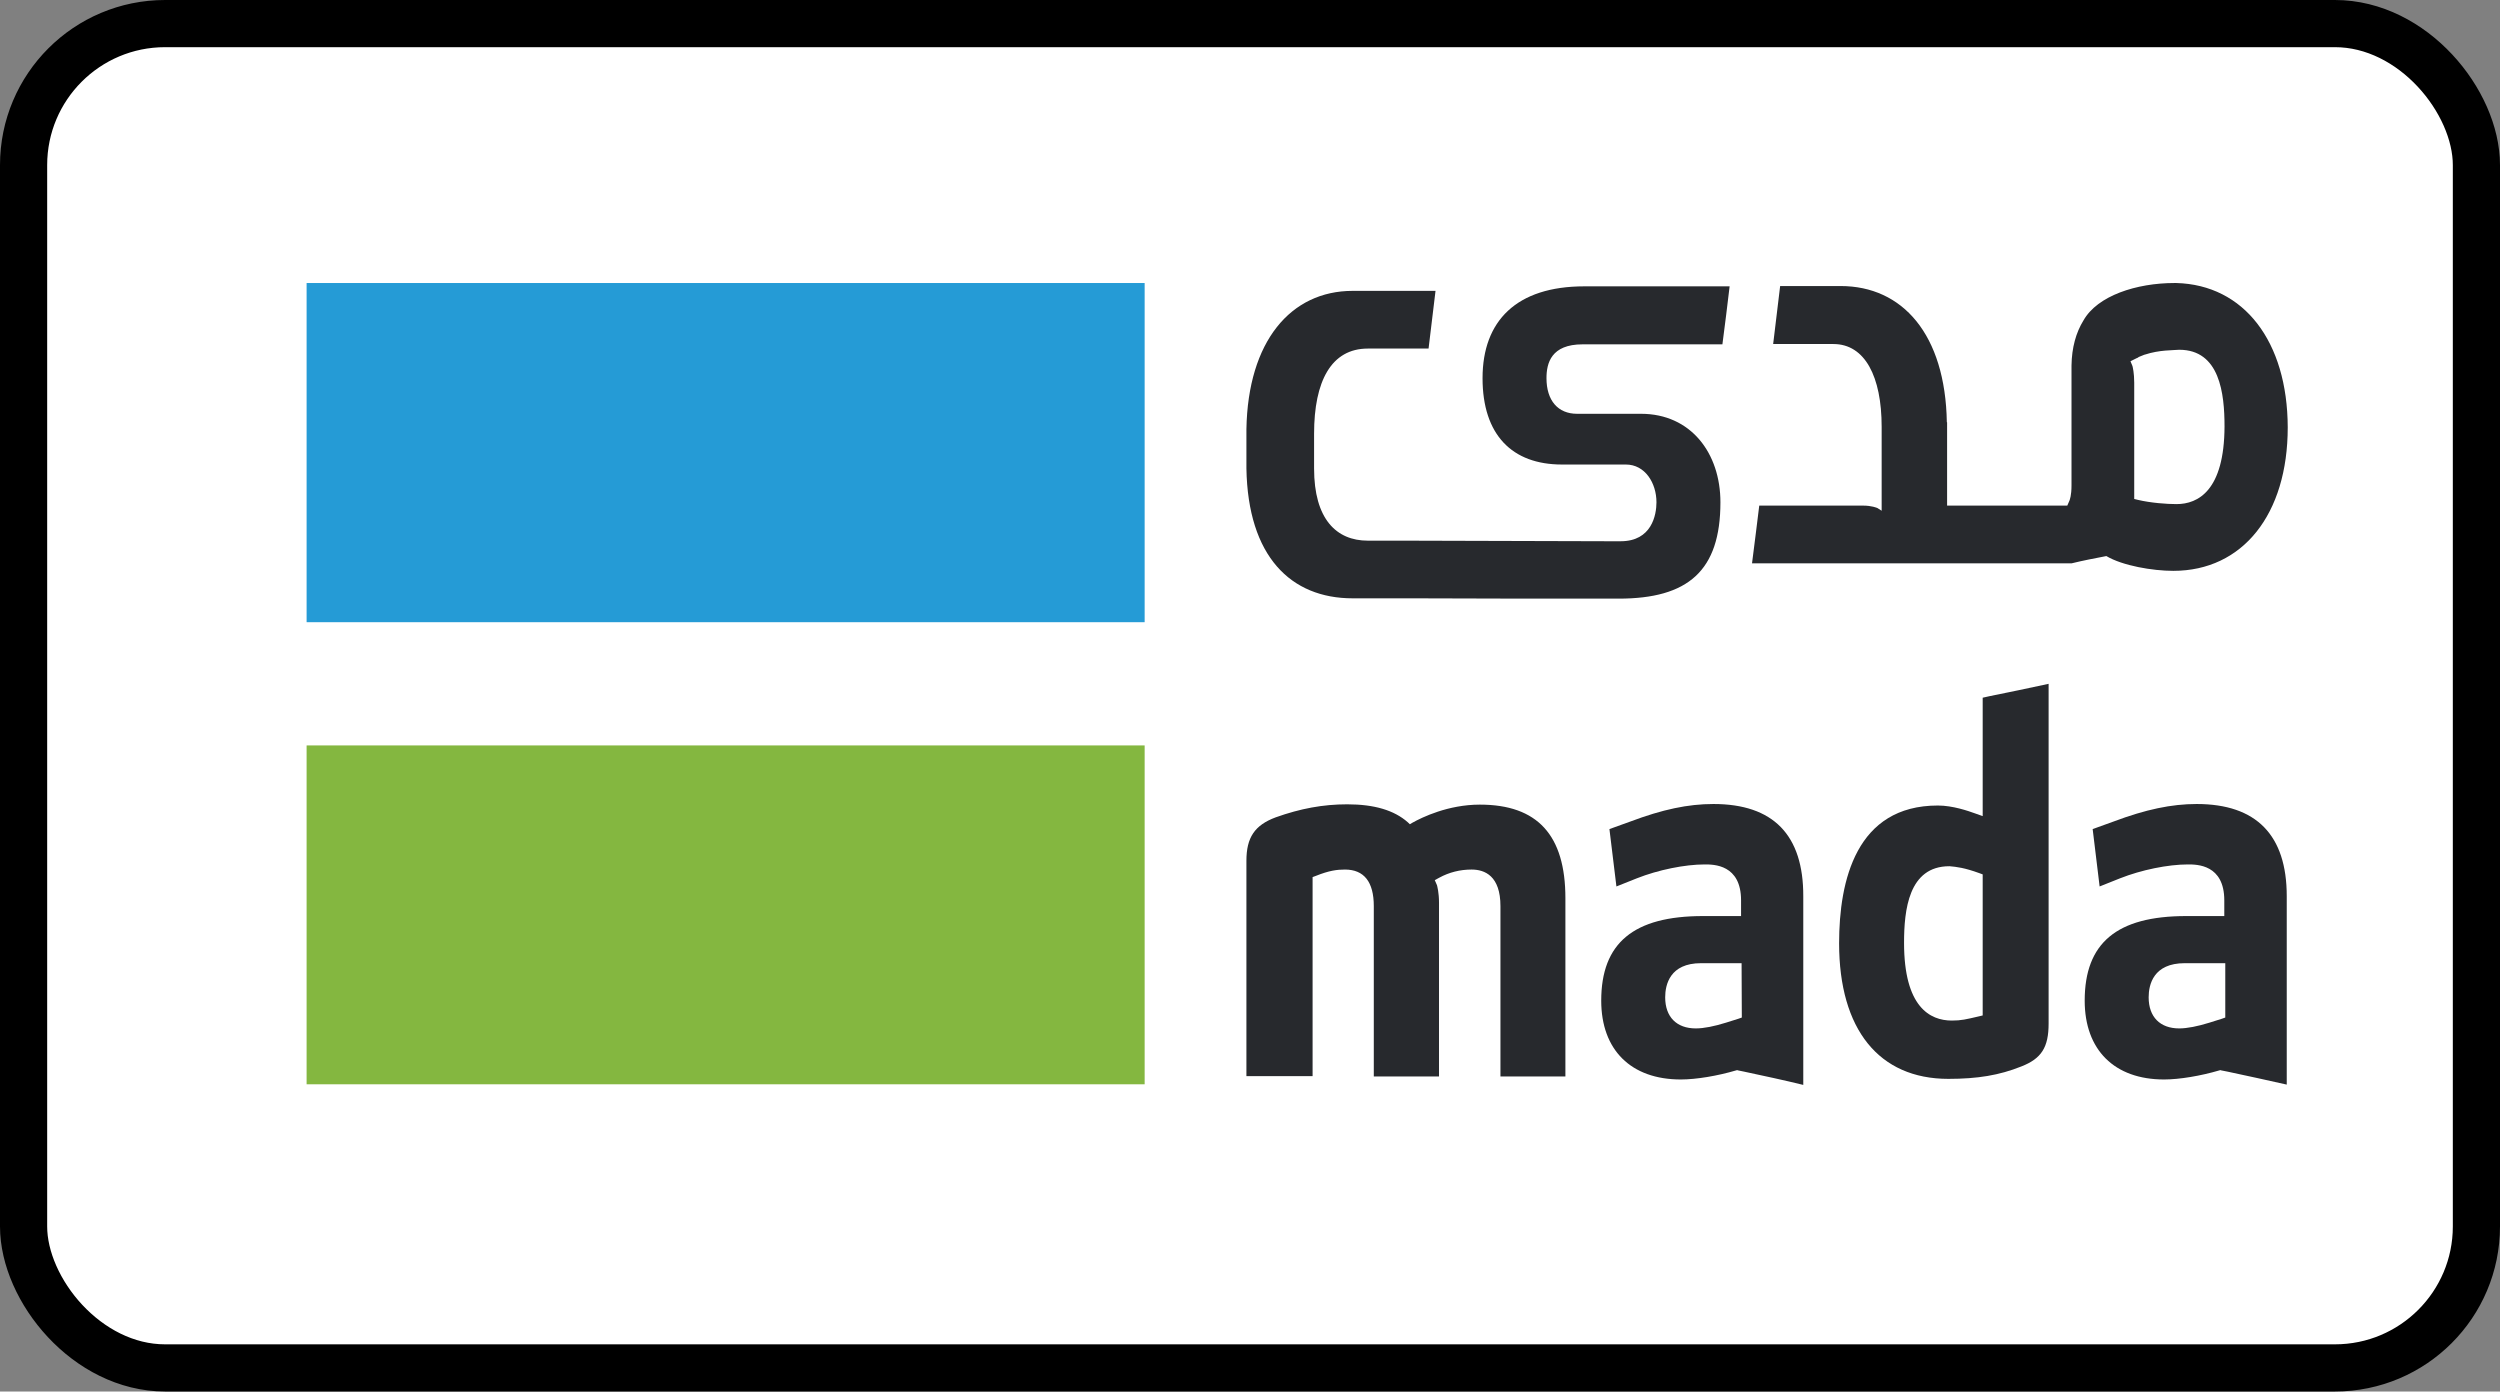 <svg width="106" height="59" viewBox="0 0 106 59" fill="none" xmlns="http://www.w3.org/2000/svg">
<rect x="0" y="0" width="106" height="59" fill="#808080" stroke="none"/>
<rect x="1" y="1" width="104" height="57" rx="6" fill="white" stroke="black" stroke-width="2"/>
<path d="M48.533 31.606H13V45.974H48.533V31.606Z" fill="#84B740"/>
<path d="M48.533 12H13V26.381H48.533V12Z" fill="#259BD6"/>
<path d="M84.066 43.055L83.907 43.093C83.359 43.221 83.158 43.272 82.757 43.272C81.829 43.272 80.732 42.696 80.732 39.981C80.732 38.585 80.922 36.728 82.652 36.728H82.662C82.958 36.754 83.295 36.792 83.928 37.023L84.066 37.074V43.055ZM84.35 29.519L84.066 29.583V34.603L83.812 34.513L83.739 34.487C83.454 34.385 82.799 34.154 82.166 34.154C78.706 34.154 77.978 37.33 77.978 39.994C77.978 43.644 79.666 45.744 82.61 45.744C83.855 45.744 84.772 45.59 85.701 45.219C86.555 44.886 86.861 44.412 86.861 43.4V28.994C86.038 29.173 85.184 29.352 84.35 29.519Z" fill="#27292D"/>
<path d="M94.352 43.144L94.204 43.196L93.677 43.362C93.181 43.516 92.738 43.605 92.4 43.605C91.588 43.605 91.103 43.119 91.103 42.286C91.103 41.748 91.303 40.839 92.632 40.839H94.352V43.144ZM93.139 34.09C92.073 34.09 90.976 34.321 89.615 34.833L88.729 35.153L89.024 37.586L89.889 37.241C90.796 36.882 91.925 36.652 92.769 36.652C93.149 36.652 94.31 36.652 94.31 38.175V38.841H92.696C89.752 38.841 88.391 39.981 88.391 42.427C88.391 44.514 89.647 45.77 91.757 45.77C92.411 45.77 93.318 45.616 94.099 45.385L94.141 45.373L94.183 45.385L94.447 45.437C95.27 45.616 96.124 45.795 96.958 45.987V37.996C96.958 35.409 95.671 34.09 93.139 34.09Z" fill="#27292D"/>
<path d="M73.853 43.144L73.705 43.196L73.178 43.362C72.682 43.516 72.249 43.605 71.901 43.605C71.089 43.605 70.604 43.119 70.604 42.286C70.604 41.748 70.804 40.839 72.123 40.839H73.843L73.853 43.144ZM72.65 34.09C71.574 34.09 70.488 34.321 69.127 34.833L68.24 35.153L68.536 37.586L69.401 37.241C70.308 36.882 71.437 36.652 72.281 36.652C72.661 36.652 73.821 36.652 73.821 38.175V38.841H72.207C69.264 38.841 67.892 39.981 67.892 42.427C67.892 44.514 69.148 45.77 71.268 45.77C71.922 45.77 72.83 45.616 73.61 45.385L73.653 45.373L73.695 45.385L73.948 45.437C74.781 45.616 75.626 45.795 76.459 46V38.009C76.469 35.397 75.182 34.09 72.65 34.09Z" fill="#27292D"/>
<path d="M62.744 34.116C61.404 34.116 60.296 34.654 59.885 34.884L59.779 34.948L59.684 34.859C59.114 34.359 58.281 34.103 57.121 34.103C56.097 34.103 55.137 34.282 54.093 34.654C53.196 34.987 52.848 35.512 52.848 36.498V45.629H55.654V37.189L55.791 37.138C56.361 36.908 56.699 36.869 57.026 36.869C57.838 36.869 58.249 37.394 58.249 38.419V45.641H61.014V38.278C61.014 37.843 60.94 37.586 60.929 37.535L60.834 37.318L61.024 37.215C61.446 36.984 61.91 36.869 62.396 36.869C62.955 36.869 63.619 37.138 63.619 38.419V45.641H66.373V38.086C66.373 35.409 65.191 34.116 62.744 34.116Z" fill="#27292D"/>
<path d="M92.284 21.374C91.873 21.374 91.187 21.323 90.649 21.195L90.491 21.156V16.226C90.491 15.816 90.427 15.56 90.417 15.522L90.332 15.317L90.512 15.227C90.554 15.201 90.596 15.189 90.649 15.163L90.68 15.137C90.744 15.112 90.807 15.086 90.87 15.061C90.902 15.048 90.923 15.035 90.944 15.035C91.567 14.83 92.136 14.856 92.39 14.83H92.4C94.12 14.83 94.32 16.687 94.32 18.083C94.31 20.798 93.202 21.374 92.284 21.374ZM92.274 12C92.252 12 92.221 12 92.2 12C90.585 12 88.929 12.538 88.338 13.588C88.022 14.1 87.843 14.741 87.832 15.496V20.58C87.832 21.015 87.758 21.182 87.748 21.22L87.653 21.438H82.557V17.904H82.546C82.483 14.177 80.668 12.128 78.041 12.128H77.736H75.478C75.372 13.037 75.288 13.678 75.182 14.587H77.736C79.075 14.587 79.782 15.97 79.782 18.096V21.656L79.603 21.541C79.571 21.528 79.35 21.438 79.001 21.438H74.592C74.507 22.117 74.402 23 74.286 23.884H87.843C88.307 23.769 88.845 23.666 89.309 23.577C89.995 23.986 91.271 24.204 92.147 24.204C95.09 24.204 97 21.809 97 18.121C96.99 14.472 95.143 12.077 92.274 12Z" fill="#27292D"/>
<path d="M68.504 25.382H68.631C71.574 25.382 72.946 24.204 72.946 21.297C72.946 19.21 71.69 17.545 69.58 17.545H66.869C66.056 17.545 65.571 16.982 65.571 16.034C65.571 15.394 65.772 14.6 67.101 14.6H73.03C73.157 13.665 73.22 13.076 73.336 12.141H67.175C64.305 12.141 62.86 13.601 62.86 16.034C62.86 18.441 64.115 19.696 66.225 19.696H68.937C69.749 19.696 70.234 20.478 70.234 21.297C70.234 21.835 70.034 22.949 68.715 22.949H68.261L59.579 22.924H57.996C56.656 22.924 55.717 22.002 55.717 19.863V18.39C55.717 16.162 56.445 14.779 57.996 14.779H60.571C60.687 13.831 60.76 13.229 60.866 12.333H57.659H57.353C54.726 12.333 52.911 14.472 52.848 18.198V18.339V19.863C52.911 23.59 54.726 25.369 57.353 25.369H57.659H59.916L64.622 25.382H67.428H68.504Z" fill="#27292D"/>
</svg>
